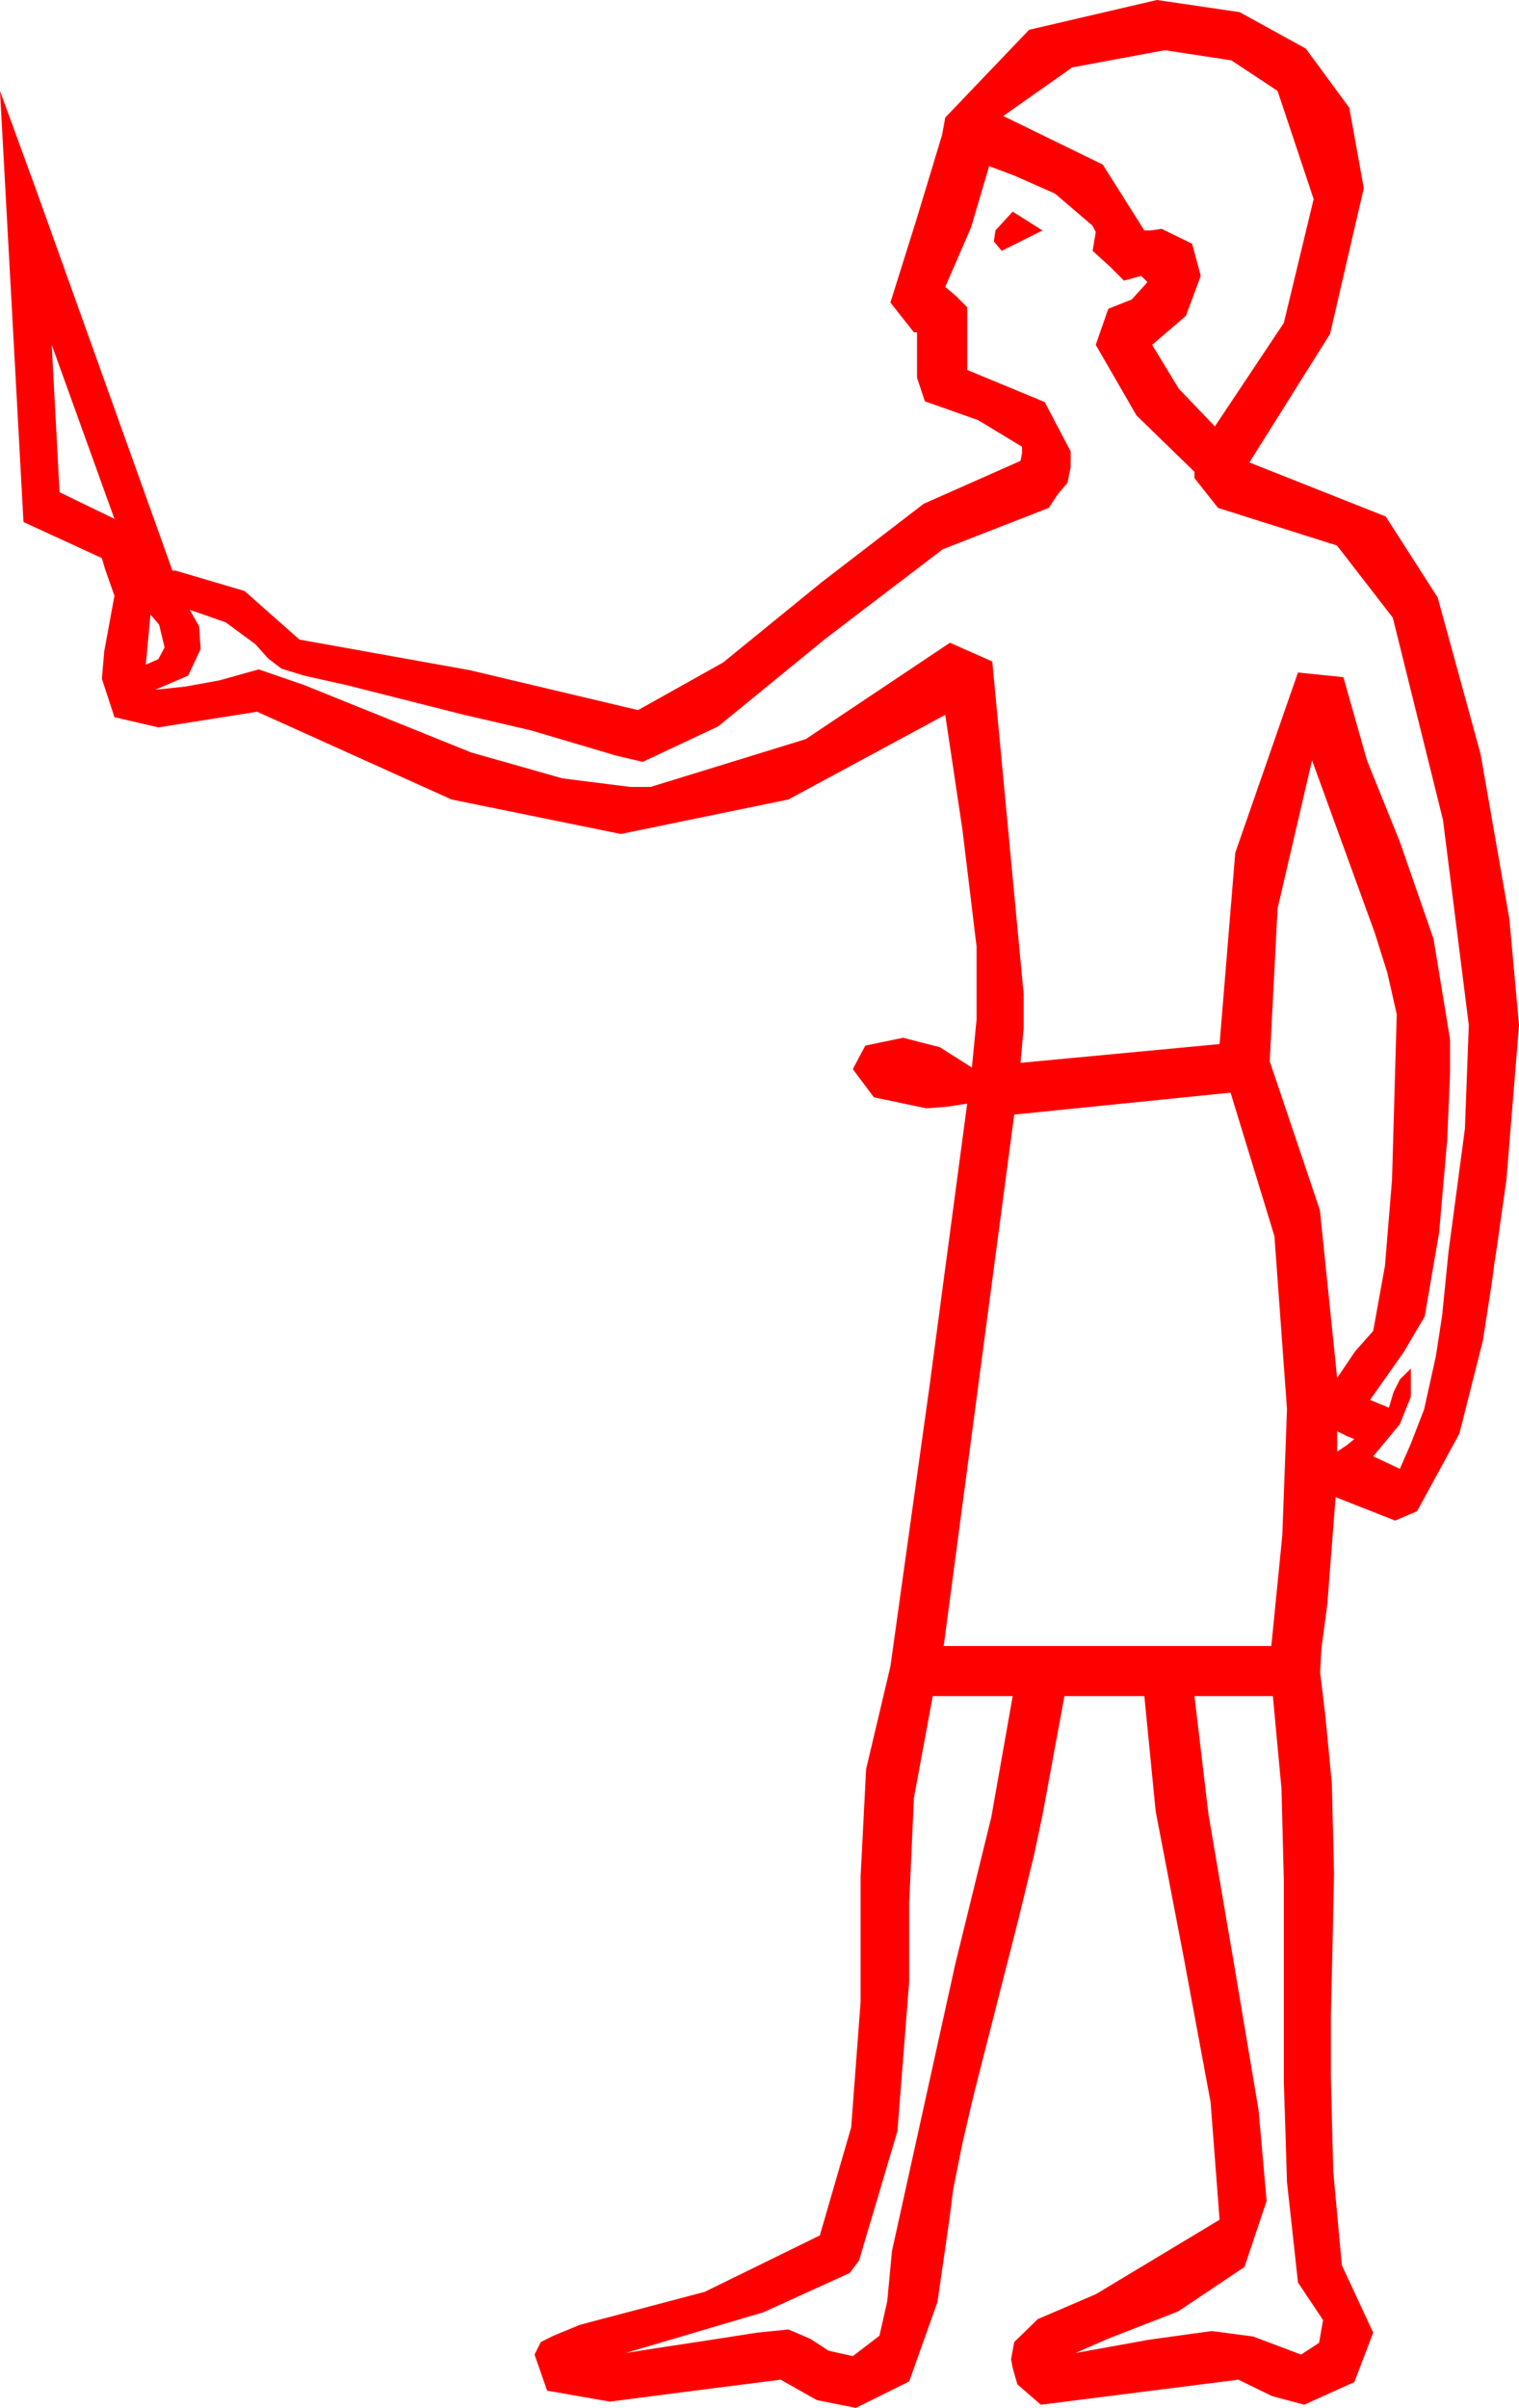 <?xml version="1.0" encoding="utf-8"?>
<!DOCTYPE svg PUBLIC "-//W3C//DTD SVG 1.1//EN" "http://www.w3.org/Graphics/SVG/1.1/DTD/svg11.dtd">
<svg width="28.389" height="45" xmlns="http://www.w3.org/2000/svg" xmlns:xlink="http://www.w3.org/1999/xlink" xmlns:xml="http://www.w3.org/XML/1998/namespace" version="1.1">
  <g>
    <g>
      <path style="fill:#FF0000;fill-opacity:1" d="M22.324,31.699L22.584,33.9 23.071,36.753 23.522,39.437 23.672,41.133 23.258,42.367 22.017,43.198 20.709,43.707 20.098,43.975 21.475,43.726 22.646,43.564 23.423,43.667 24.316,44.004 24.653,43.784 24.727,43.359 24.258,42.656 24.053,40.781 23.994,38.906 23.994,35.156 23.95,33.428 23.789,31.699 22.324,31.699z M17.432,31.699L17.08,33.604 16.992,35.566 16.992,37.031 16.772,39.829 16.055,42.246 15.879,42.48 14.268,43.213 11.689,43.975 12.246,43.887 13.213,43.74 14.15,43.594 14.736,43.535 15.146,43.711 15.483,43.931 15.938,44.033 16.436,43.652 16.582,43.008 16.67,42.07 17.856,36.694 18.527,33.959 18.926,31.699 17.432,31.699z M24.99,26.748L24.99,27.129 25.166,27.012 25.312,26.895 25.166,26.836 24.99,26.748z M22.998,20.42L18.955,20.83 17.637,30.762 23.76,30.762 23.965,28.696 24.053,26.338 23.818,23.101 22.998,20.42z M24.521,14.209L23.877,16.978 23.73,19.834 24.668,22.617 24.99,25.752 25.327,25.254 25.664,24.873 25.884,23.654 26.016,22.046 26.104,18.955 25.928,18.179 25.693,17.432 24.521,14.209z M2.812,11.484L2.725,12.422 2.959,12.319 3.076,12.1 2.974,11.675 2.812,11.484z M0.967,6.445L1.113,9.199 2.139,9.697 0.967,6.445z M18.926,3.955L19.482,4.307 18.721,4.688 18.574,4.512 18.604,4.307 18.926,3.955z M18.486,3.105L18.149,4.248 17.666,5.361 17.871,5.537 18.076,5.742 18.076,6.914 19.526,7.515 20.01,8.438 20.01,8.73 19.951,9.023 19.775,9.229 19.6,9.492 17.618,10.265 15.425,11.938 13.422,13.575 12.012,14.238 11.514,14.121 9.932,13.652 9.434,13.535 8.672,13.359 6.475,12.803 5.684,12.627 5.259,12.495 5.01,12.305 4.775,12.041 4.219,11.631 3.545,11.396 3.721,11.704 3.75,12.129 3.516,12.627 2.9,12.891 3.457,12.832 4.102,12.715 4.834,12.51 5.684,12.803 8.804,14.062 10.507,14.546 11.777,14.707 12.158,14.707 15.059,13.813 17.754,12.012 18.545,12.363 19.131,18.574 19.131,19.219 19.072,19.863 22.793,19.512 23.086,15.938 24.258,12.568 25.107,12.656 25.547,14.209 26.162,15.732 26.792,17.549 27.1,19.424 27.1,20.068 27.048,21.295 26.895,23.042 26.627,24.602 26.235,25.269 25.605,26.162 25.957,26.309 26.045,26.016 26.162,25.781 26.367,25.576 26.367,26.104 26.162,26.616 25.664,27.217 26.162,27.451 26.367,26.982 26.616,26.338 26.836,25.342 26.953,24.58 27.07,23.408 27.378,21.094 27.451,19.16 26.968,15.322 26.03,11.543 24.987,10.195 22.764,9.492 22.324,8.936 22.324,8.818 21.24,7.764 20.479,6.445 20.713,5.771 21.152,5.596 21.445,5.273 21.328,5.156 21.006,5.244 20.742,4.98 20.42,4.688 20.479,4.336 20.42,4.219 19.717,3.618 18.955,3.281 18.486,3.105z M21.768,0.938L20.039,1.26 18.75,2.168 20.61,3.076 21.387,4.307 21.504,4.307 21.709,4.277 22.28,4.556 22.441,5.156 22.163,5.903 21.533,6.445 22.031,7.266 22.705,7.969 23.994,6.035 24.551,3.721 23.877,1.699 23.013,1.128 21.768,0.938z M21.621,0L23.167,0.227 24.404,0.908 25.217,2.014 25.488,3.516 24.858,6.24 23.35,8.643 25.898,9.653 26.869,11.166 27.671,14.092 28.209,17.175 28.389,19.16 28.154,22.046 27.979,23.28 27.92,23.672 27.891,23.906 27.715,25.049 27.275,26.792 26.484,28.242 26.074,28.418 24.961,27.979 24.807,29.974 24.697,30.806 24.672,31.249 24.771,32.08 24.891,33.325 24.932,35.01 24.902,36.445 24.873,37.676 24.873,38.818 24.917,40.576 25.078,42.334 25.664,43.594 25.312,44.517 24.375,44.941 23.774,44.78 23.145,44.473 19.453,44.941 19.014,44.561 18.926,44.253 18.896,44.092 18.955,43.77 19.395,43.341 20.479,42.876 22.793,41.484 22.625,39.287 22.119,36.562 21.599,33.853 21.387,31.699 19.893,31.699 19.482,33.926 19.329,34.651 19.043,35.83 18.193,39.17 17.988,40.049 17.812,40.928 17.739,41.51 17.52,43.022 16.992,44.506 15.996,45 15.264,44.854 14.59,44.473 12.979,44.678 11.396,44.883 10.225,44.678 9.99,44.004 10.107,43.77 10.342,43.652 10.84,43.447 13.169,42.832 15.322,41.777 15.908,39.756 16.084,37.412 16.084,35.068 16.187,33.062 16.641,31.143 17.373,25.898 18.076,20.625 17.695,20.684 17.314,20.713 16.333,20.508 15.938,19.98 16.172,19.541 16.875,19.395 17.563,19.57 18.164,19.951 18.252,19.043 18.252,17.695 17.988,15.513 17.666,13.359 14.736,14.941 11.602,15.586 8.438,14.941 4.805,13.301 2.959,13.594 2.139,13.403 1.904,12.686 1.948,12.173 2.139,11.133 1.963,10.635 1.904,10.43 0.439,9.756 0,1.699 0.674,3.545 3.223,10.664 3.281,10.664 4.57,11.045 5.596,11.953 8.774,12.524 11.924,13.271 13.513,12.382 15.352,10.884 17.263,9.415 19.072,8.613 19.102,8.467 19.102,8.35 18.281,7.852 17.285,7.5 17.139,7.061 17.139,6.211 17.08,6.211 16.641,5.654 17.124,4.116 17.607,2.52 17.666,2.197 19.233,0.557 21.621,0z" />
    </g>
  </g>
</svg>